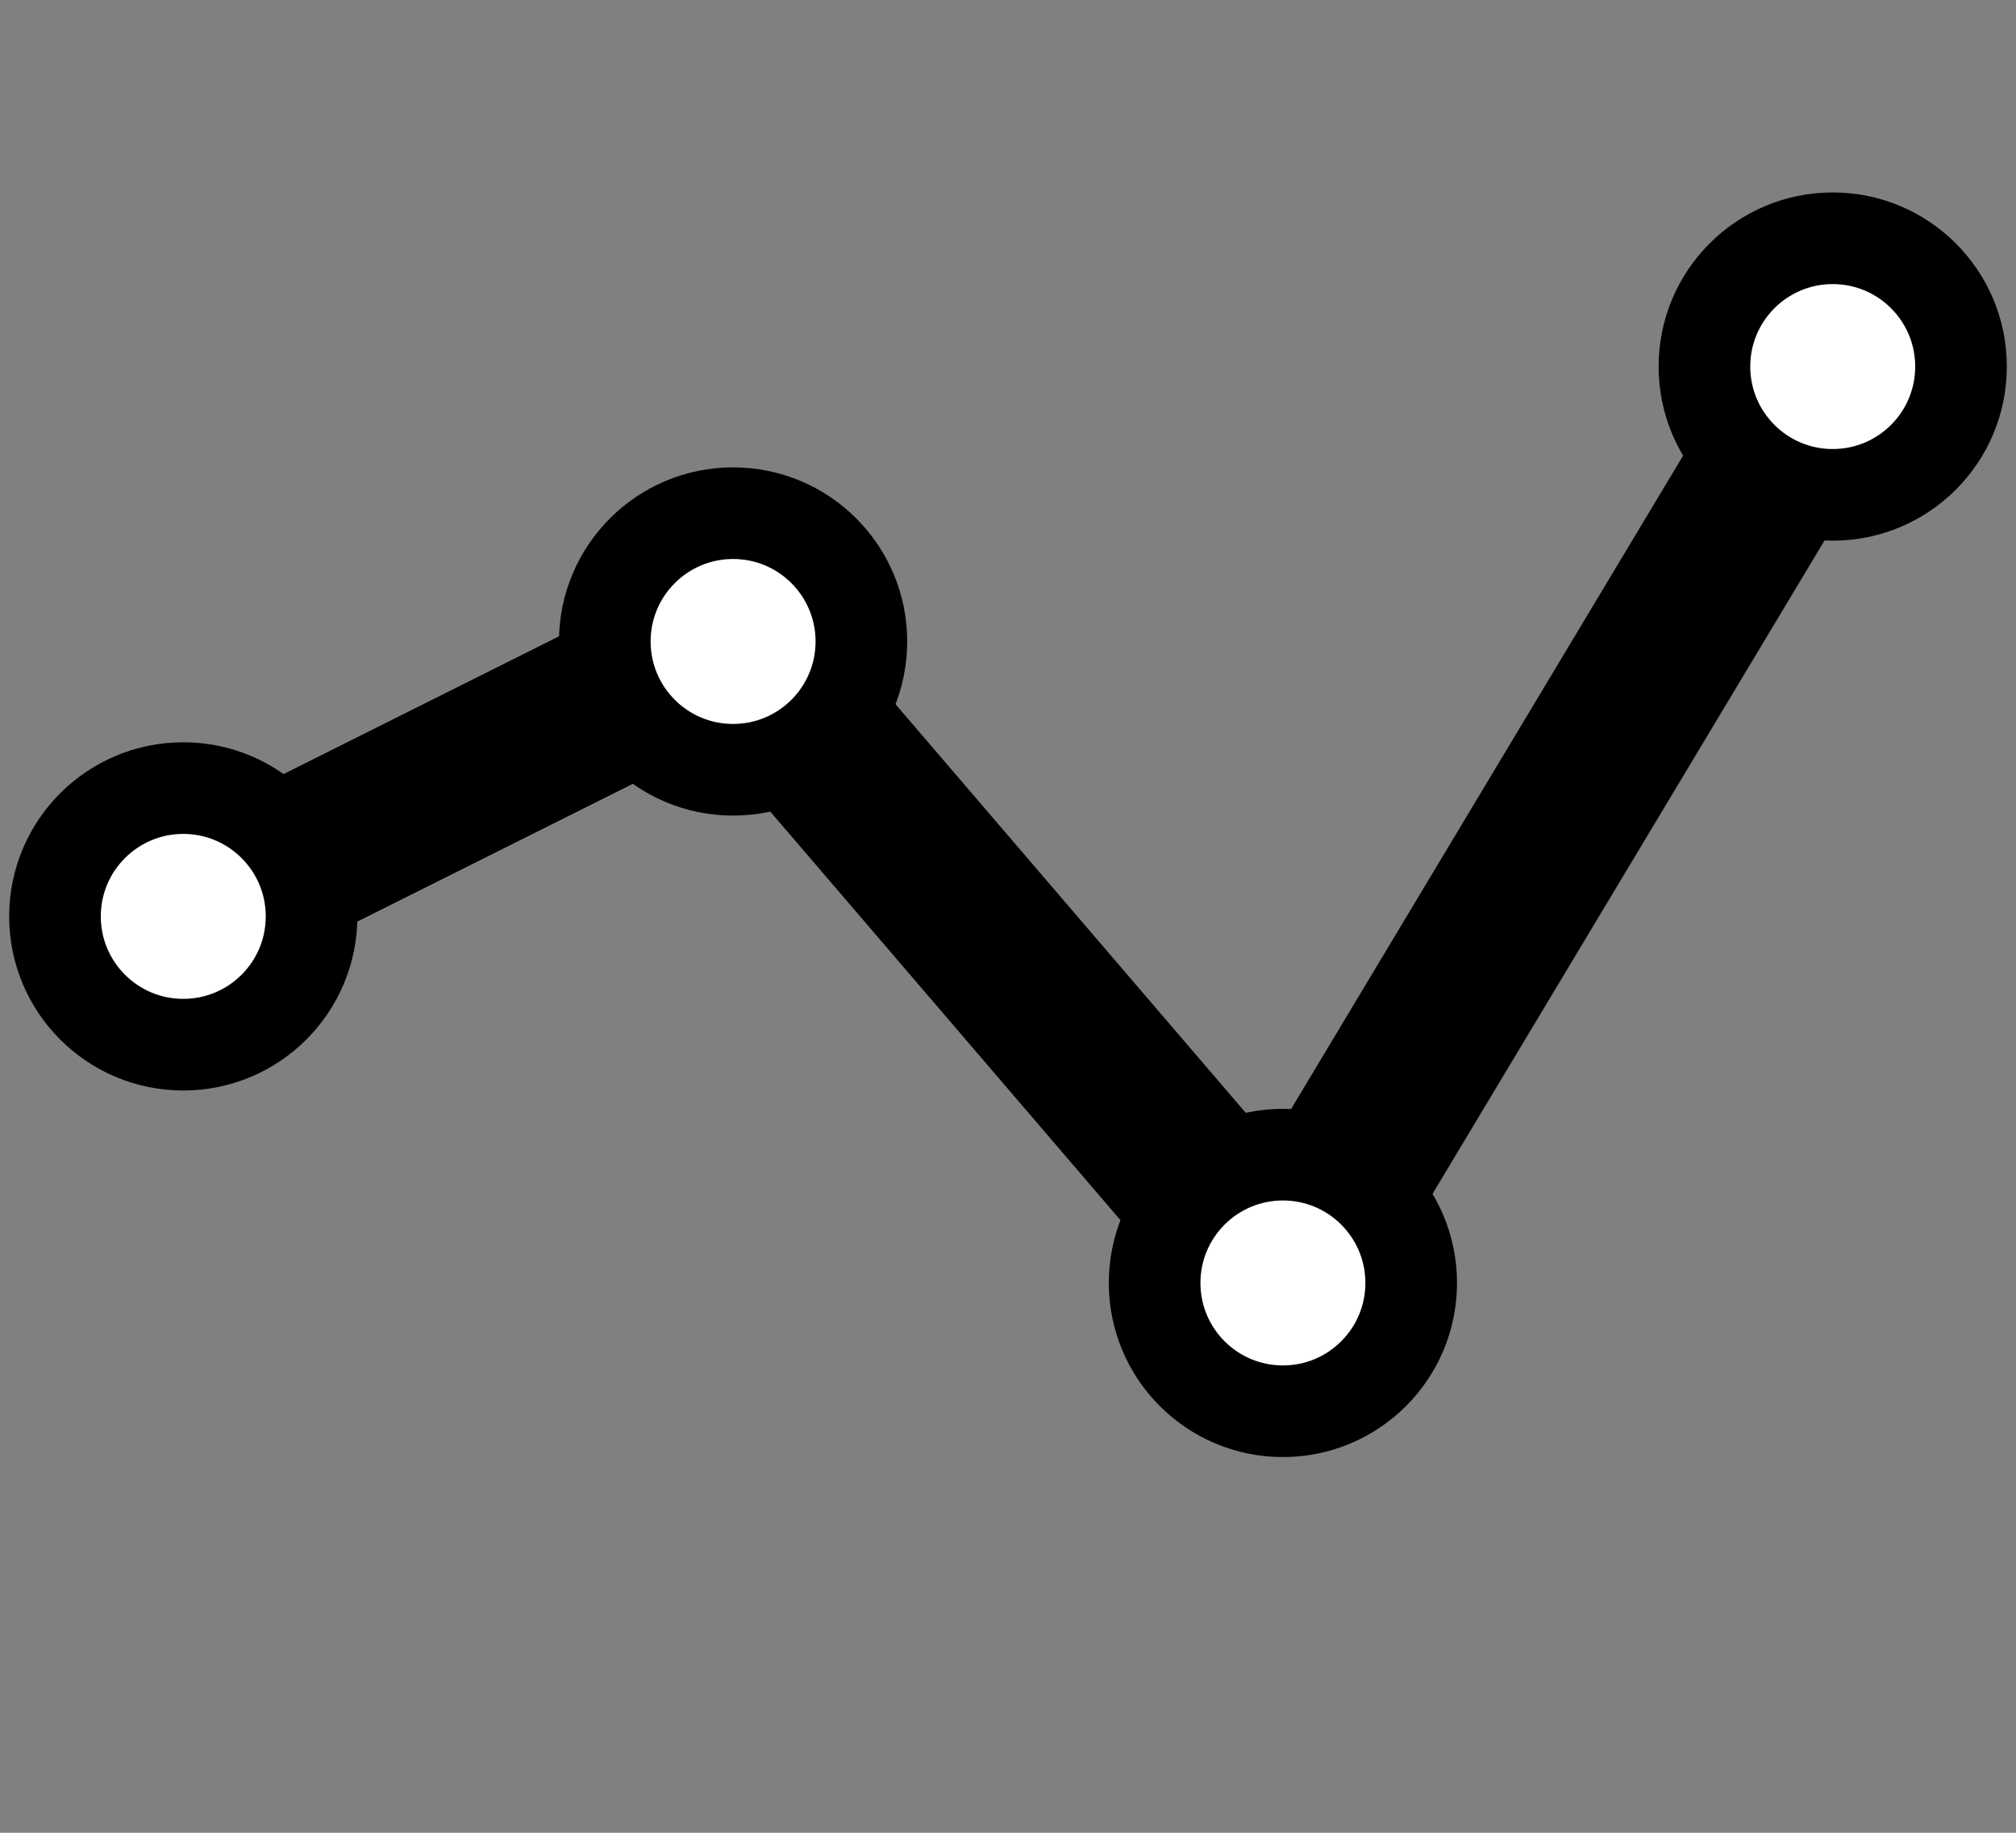 <svg xmlns="http://www.w3.org/2000/svg"
     xmlns:xlink="http://www.w3.org/1999/xlink"
     width="100%" height="100%" viewBox="0 0 110 100">

  <rect x="0" y="0" width="110" height="100" fill="#808080" stroke="none"/>

  <title>Linechart Icon</title>
  
  <polyline points="10,50 40,35 70,70 100,20" stroke="black" fill="none" stroke-width="9" stroke-linejoin="round" stroke-linecap="round"/>
  <g id="data-points" stroke="black" fill="white" stroke-width="5">
    <a xlink:href="a.html" xlink:title="Link to page A">
      <circle cx="10" cy="50" r="7"/>
    </a>  

    <a xlink:href="b.html" title="Link to page B">
      <circle cx="40" cy="35" r="7"/>
    </a>  

    <a xlink:href="c.html">
      <title>Link to page C</title>
      <circle cx="70" cy="70" r="7"/>
    </a>  

    <a xlink:href="d.html">
      <circle cx="100" cy="20" r="7"/>
    </a>  
  </g>
  
</svg>
